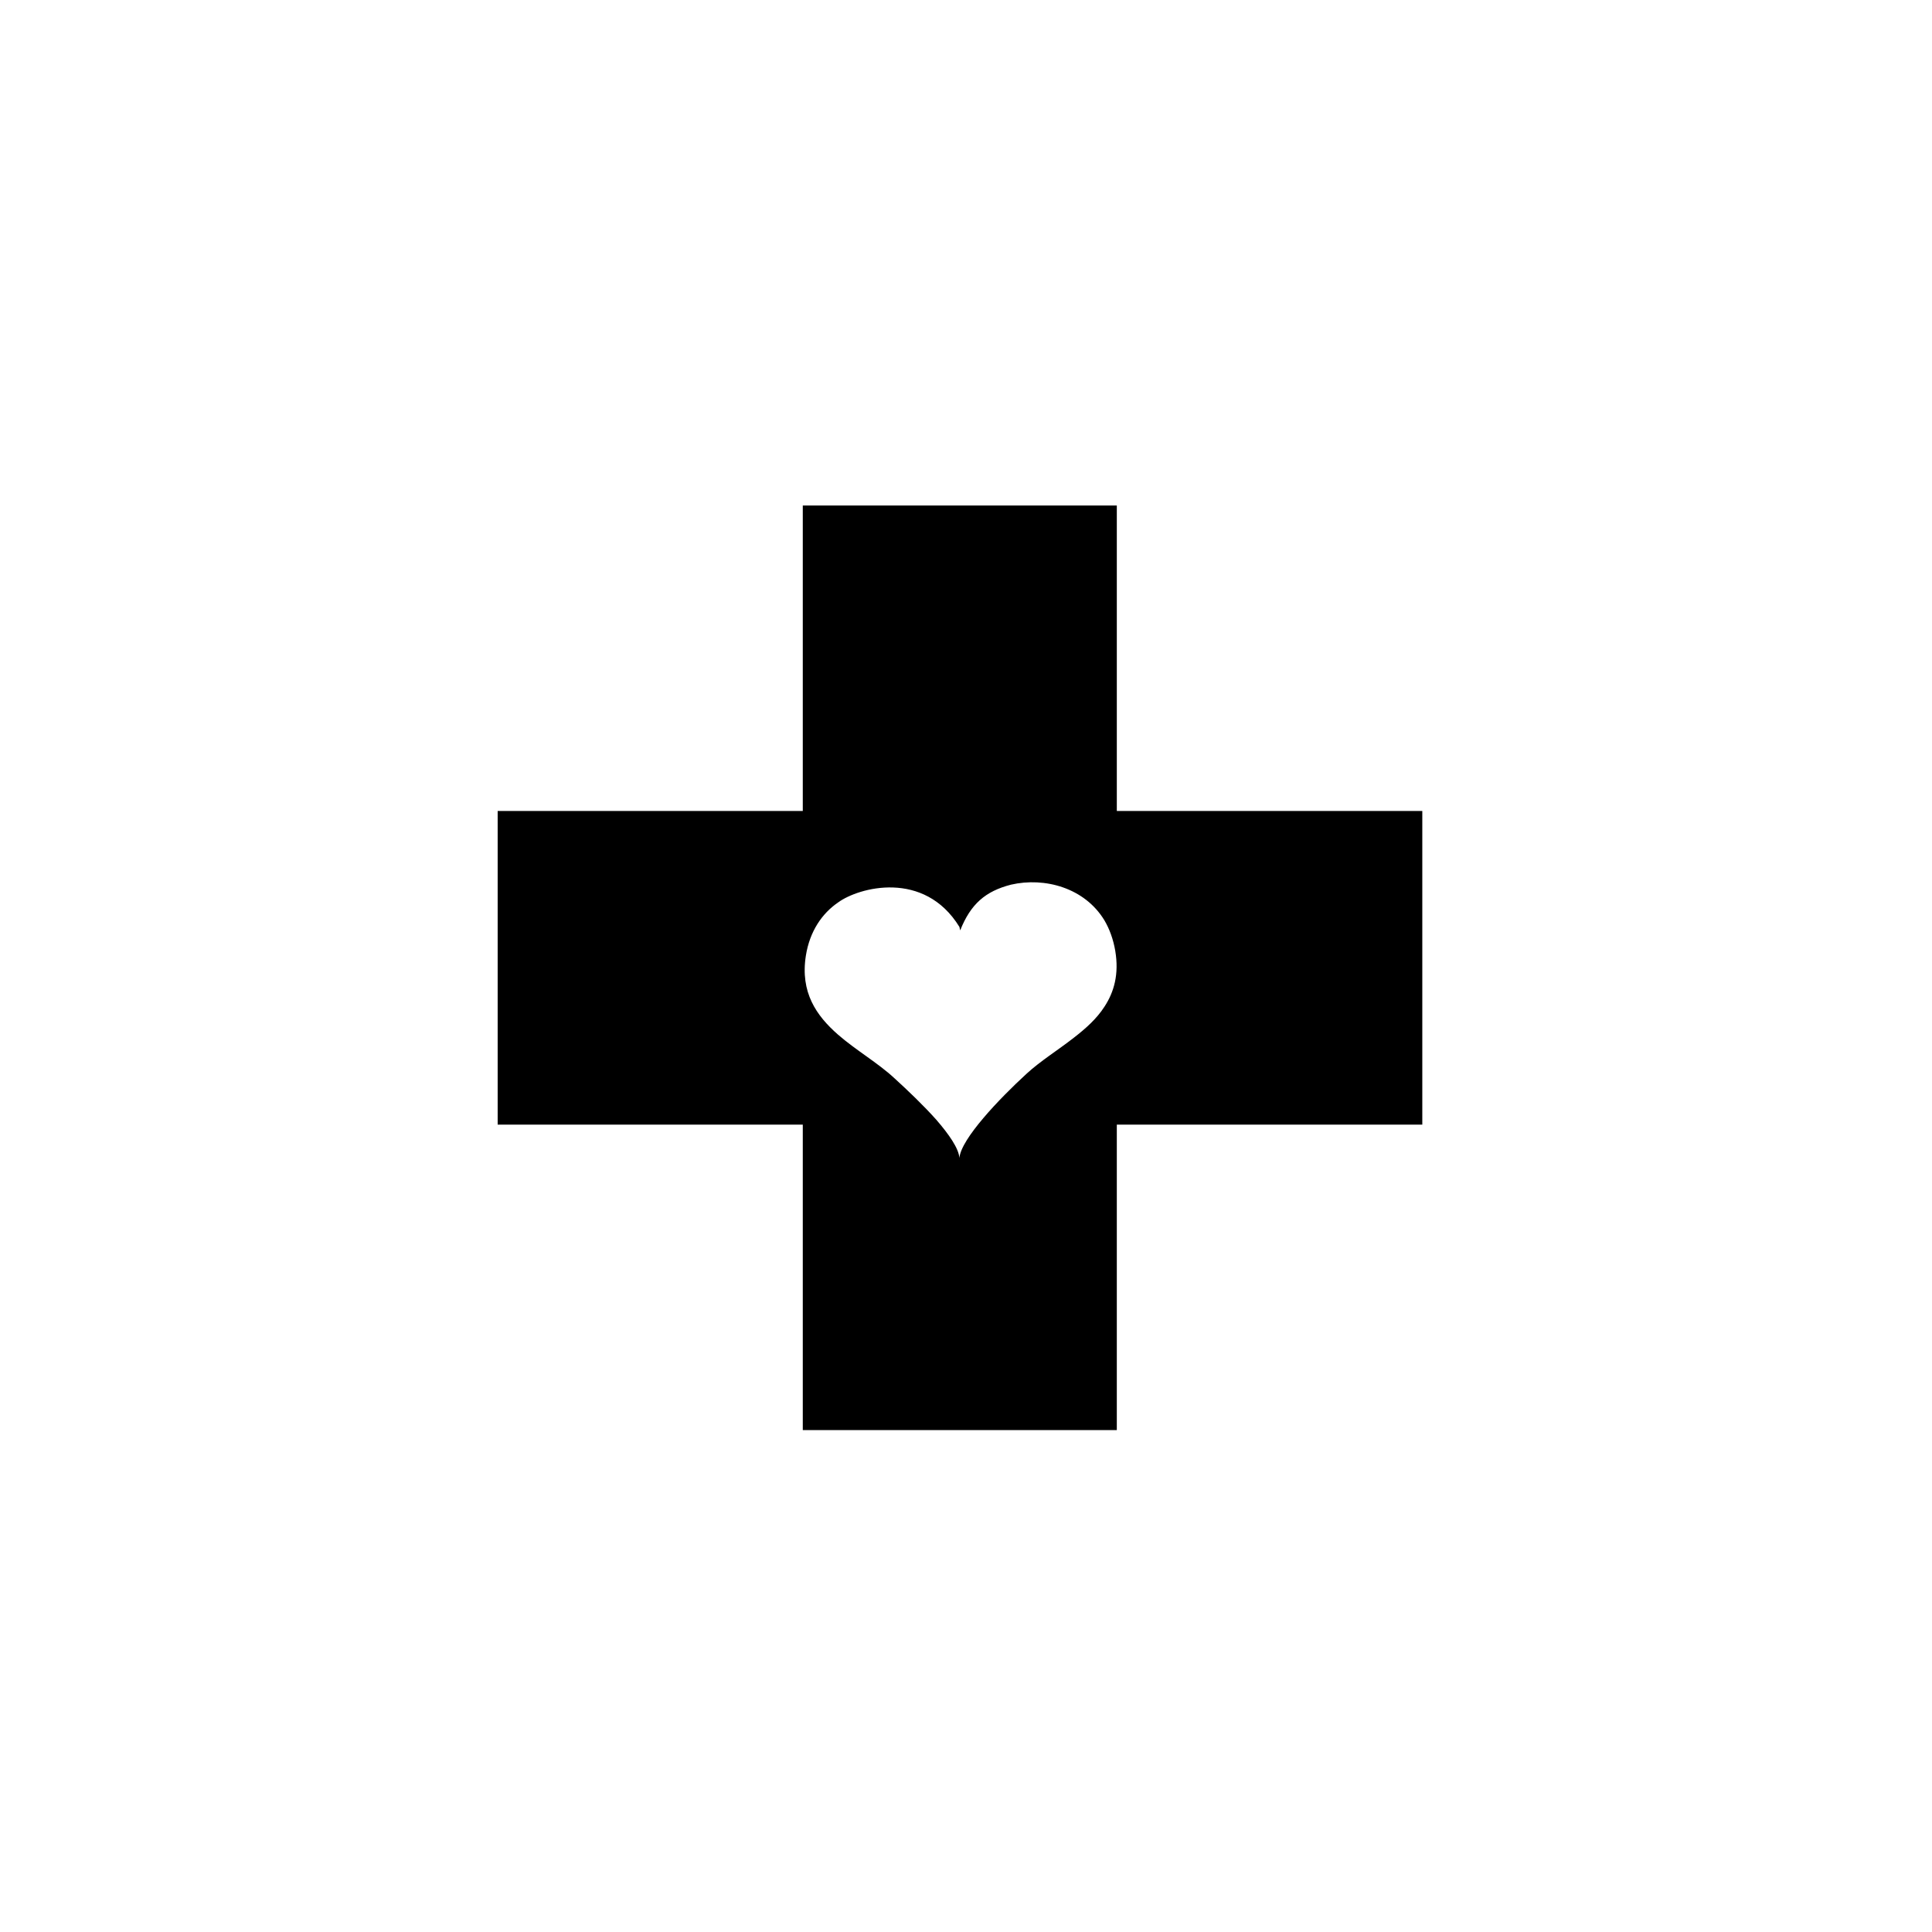 <svg xmlns="http://www.w3.org/2000/svg" xmlns:xlink="http://www.w3.org/1999/xlink" version="1.1" x="0px" y="0px" viewBox="0 0 100 100" enable-background="new 0 0 100 100" xml:space="preserve"><g><g><g><path d="M41.552,41.977V26.164h16.254v15.812h15.812v16.234H57.806v15.812H41.552V58.211H25.759V41.977H41.552z M57.164,47.636     c-1.023-1.686-3.09-2.247-4.836-1.846c-1.325,0.341-2.087,1.003-2.629,2.367l-0.04-0.181c-1.826-2.97-5.217-2.047-6.281-1.264     c-0.822,0.562-1.465,1.484-1.666,2.749c-0.301,1.906,0.542,3.11,1.666,4.094c0.923,0.803,2.067,1.465,2.91,2.247     c0.682,0.622,1.505,1.405,2.167,2.147c0.662,0.763,1.164,1.484,1.204,1.986c0.08-0.983,2.067-3.07,3.492-4.374     c0.702-0.643,1.605-1.204,2.428-1.847c0.622-0.481,1.184-0.983,1.585-1.605c0.501-0.763,0.763-1.686,0.562-2.89     C57.625,48.619,57.425,48.077,57.164,47.636z"></path></g></g></g></svg>